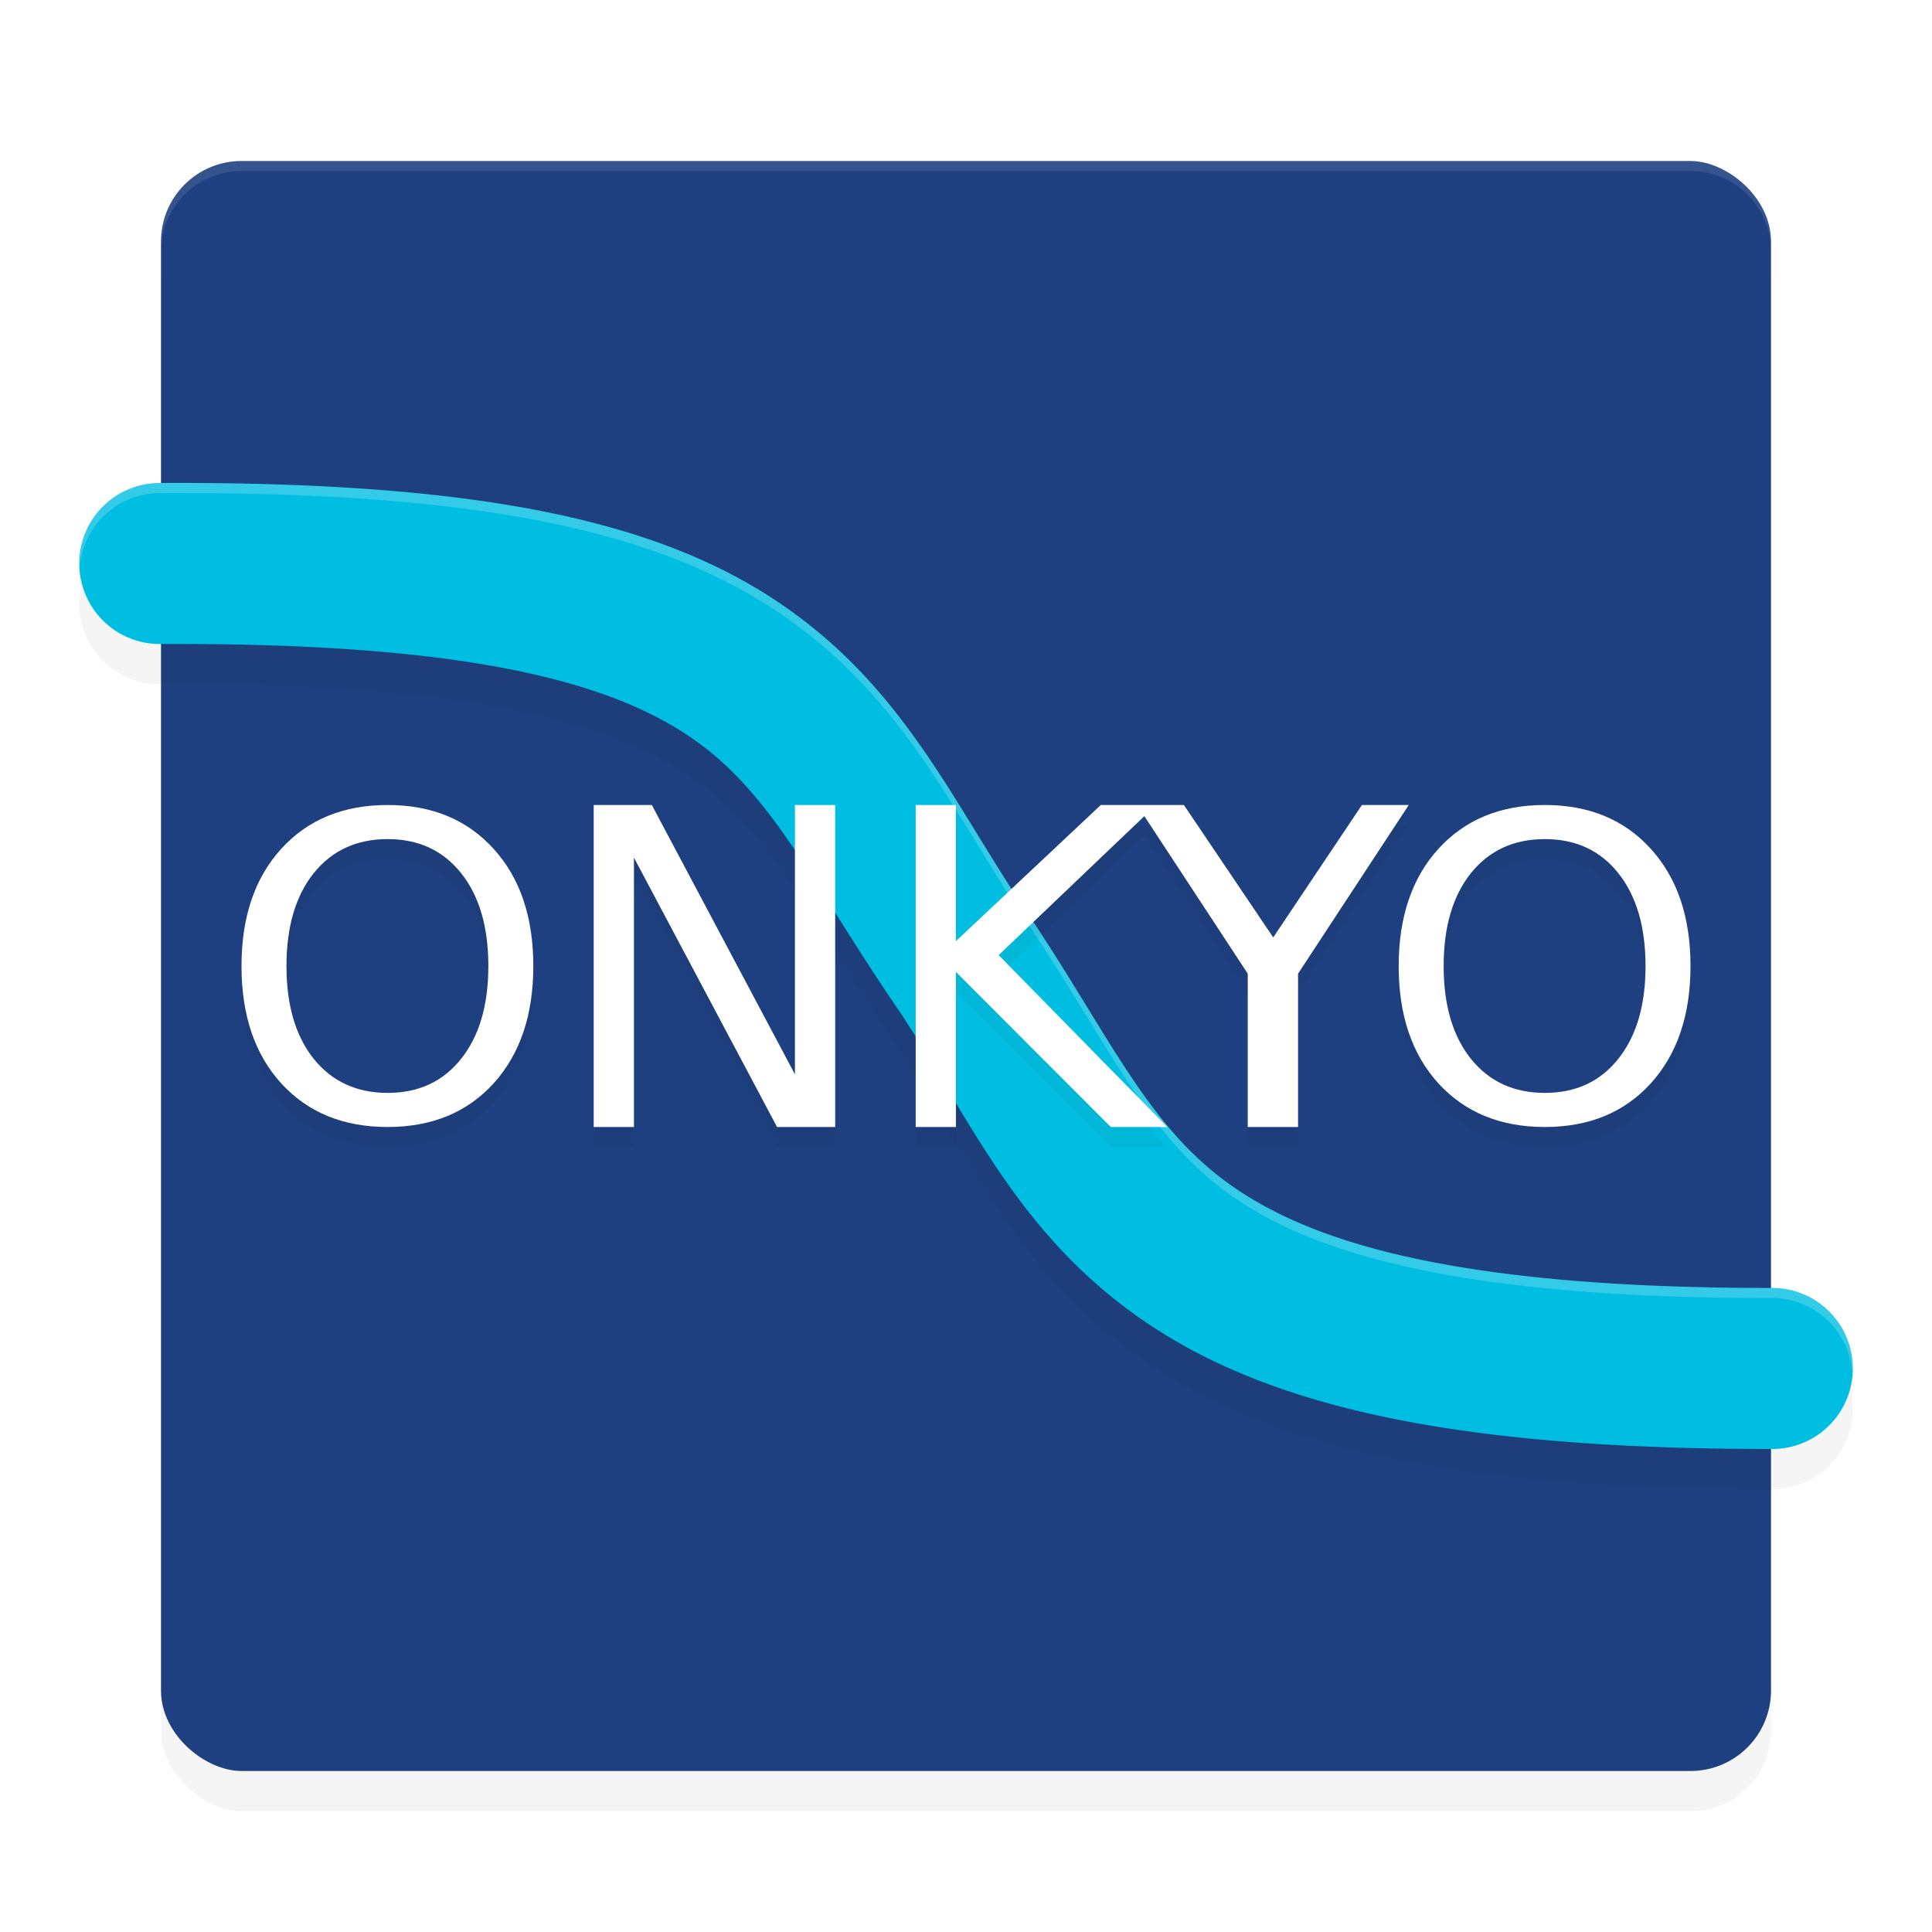 <?xml version="1.0" encoding="UTF-8" standalone="no"?>
<svg
   xmlns:dc="http://purl.org/dc/elements/1.1/"
   xmlns:cc="http://creativecommons.org/ns#"
   xmlns:rdf="http://www.w3.org/1999/02/22-rdf-syntax-ns#"
   xmlns:svg="http://www.w3.org/2000/svg"
   xmlns="http://www.w3.org/2000/svg"
   xmlns:sodipodi="http://sodipodi.sourceforge.net/DTD/sodipodi-0.dtd"
   xmlns:inkscape="http://www.inkscape.org/namespaces/inkscape"
   width="192"
   height="192"
   version="1"
   id="svg40"
   sodipodi:docname="apps_onkyo_hf_player.svg"
   inkscape:version="0.92.3 (2405546, 2018-03-11)">
  <defs
     id="defs44">
    <filter
       inkscape:collect="always"
       style="color-interpolation-filters:sRGB"
       id="filter889"
       x="-0.048"
       width="1.096"
       y="-0.048"
       height="1.096">
      <feGaussianBlur
         inkscape:collect="always"
         stdDeviation="3.2"
         id="feGaussianBlur891" />
    </filter>
    <filter
       inkscape:collect="always"
       style="color-interpolation-filters:sRGB"
       id="filter908"
       x="-0.037"
       width="1.074"
       y="-0.068"
       height="1.136">
      <feGaussianBlur
         inkscape:collect="always"
         stdDeviation="2.722"
         id="feGaussianBlur910" />
    </filter>
    <filter
       inkscape:collect="always"
       style="color-interpolation-filters:sRGB"
       id="filter951"
       x="-0.022"
       width="1.044"
       y="-0.099"
       height="1.198">
      <feGaussianBlur
         inkscape:collect="always"
         stdDeviation="1.32"
         id="feGaussianBlur953" />
    </filter>
  </defs>
  <sodipodi:namedview
     pagecolor="#ffffff"
     bordercolor="#666666"
     borderopacity="1"
     objecttolerance="10"
     gridtolerance="10"
     guidetolerance="10"
     inkscape:pageopacity="0"
     inkscape:pageshadow="2"
     inkscape:window-width="1920"
     inkscape:window-height="1018"
     id="namedview42"
     showgrid="false"
     inkscape:zoom="1"
     inkscape:cx="96"
     inkscape:cy="96"
     inkscape:window-x="0"
     inkscape:window-y="32"
     inkscape:window-maximized="1"
     inkscape:current-layer="svg40" />
  <rect
     style="opacity:0.2;fill:#000000;stroke-width:4;filter:url(#filter889)"
     width="160"
     height="160"
     x="-180"
     y="-176"
     rx="8"
     ry="8"
     transform="matrix(0,-1,-1,0,0,0)"
     id="rect871" />
  <rect
     id="rect2"
     transform="matrix(0,-1,-1,0,0,0)"
     ry="8"
     rx="8"
     y="-176"
     x="-176"
     height="160"
     width="160"
     style="fill:#1f4080;stroke-width:4" />
  <path
     style="opacity:0.1;fill:#ffffff;stroke-width:4"
     d="M 24 16 C 19.568 16 16 19.568 16 24 L 16 25 C 16 20.568 19.568 17 24 17 L 168 17 C 172.432 17 176 20.568 176 25 L 176 24 C 176 19.568 172.432 16 168 16 L 24 16 z "
     id="path4" />
  <path
     inkscape:connector-curvature="0"
     id="path8"
     d="m 15.961,51.999 a 8.001,8.001 0 1 0 0.078,16 c 30.915,-0.147 44.957,3.902 52.938,9.508 7.981,5.606 11.783,14.435 20.43,27.023 6.861,10.371 11.489,21.71 23.68,30.328 12.233,8.648 30.41,13.141 62.914,13.141 a 8.001,8.001 0 1 0 0,-16 c -31.009,0 -45.465,-4.409 -53.672,-10.211 -8.207,-5.802 -11.836,-14.413 -19.664,-26.211 a 8.001,8.001 0 0 0 -0.07,-0.109 C 94.887,84.248 90.297,72.93 78.172,64.413 66.046,55.896 48.267,51.845 15.961,51.999 Z"
     style="opacity:0.2;stroke-width:4;filter:url(#filter908)" />
  <path
     inkscape:connector-curvature="0"
     id="path10"
     d="m 15.961,48 a 8.001,8.001 0 1 0 0.078,16 c 30.915,-0.147 44.957,3.902 52.937,9.508 7.981,5.606 11.783,14.435 20.43,27.023 6.861,10.371 11.489,21.71 23.68,30.328 C 125.319,139.508 143.496,144 176,144 a 8.001,8.001 0 1 0 0,-16 c -31.009,0 -45.465,-4.409 -53.672,-10.211 -8.207,-5.802 -11.836,-14.413 -19.664,-26.211 a 8.001,8.001 0 0 0 -0.07,-0.109 C 94.887,80.249 90.297,68.931 78.172,60.414 66.046,51.897 48.267,47.846 15.961,48 Z"
     style="fill:#00bee1;stroke-width:4;fill-opacity:1" />
  <path
     style="opacity:0.2;fill:#ffffff;stroke-width:4"
     d="M 15.961 48 A 8.001 8.001 0 0 0 7.924 56.451 A 8.001 8.001 0 0 1 15.961 49 C 48.267 48.846 66.046 52.897 78.172 61.414 C 90.297 69.931 94.887 81.248 102.594 92.469 A 8.001 8.001 0 0 1 102.664 92.578 C 110.492 104.376 114.122 112.987 122.328 118.789 C 130.535 124.591 144.991 129 176 129 A 8.001 8.001 0 0 1 184.084 136.508 A 8.001 8.001 0 0 0 176 128 C 144.991 128 130.535 123.591 122.328 117.789 C 114.122 111.987 110.492 103.376 102.664 91.578 A 8.001 8.001 0 0 0 102.594 91.469 C 94.887 80.248 90.297 68.931 78.172 60.414 C 66.046 51.897 48.267 47.846 15.961 48 z "
     id="path12" />
  <path
     id="path941"
     d="M 38.521,82 C 34.115,82 30.589,83.453 27.945,86.359 25.315,89.252 24,93.134 24,98.01 c 0,4.875 1.315,8.76 3.945,11.652 C 30.589,112.554 34.115,114 38.521,114 c 4.393,0 7.903,-1.446 10.533,-4.338 C 51.685,106.756 53,102.871 53,98.01 53,93.134 51.685,89.252 49.055,86.359 46.425,83.453 42.914,82 38.521,82 Z M 59,82 v 32 h 4 V 87.23 L 77.223,114 H 83 V 82 h -4 v 26.77 L 64.777,82 Z m 32,0 v 32 h 4 V 98.59 L 110.389,114 H 116 L 99.248,96.918 113.725,83.105 124,98.762 V 114 h 5 V 98.762 L 140,82 h -4.654 L 126.531,95.16 117.654,82 h -2.771 -5.486 L 95,95.525 V 82 Z m 62.521,0 c -4.407,0 -7.932,1.453 -10.576,4.359 -2.63,2.892 -3.945,6.775 -3.945,11.65 0,4.875 1.315,8.76 3.945,11.652 2.644,2.892 6.17,4.338 10.576,4.338 4.393,0 7.903,-1.446 10.533,-4.338 2.63,-2.906 3.945,-6.791 3.945,-11.652 0,-4.875 -1.315,-8.758 -3.945,-11.65 C 161.425,83.453 157.914,82 153.521,82 Z M 38.521,85.389 c 3.078,0 5.512,1.128 7.303,3.387 1.805,2.259 2.707,5.337 2.707,9.234 0,3.884 -0.902,6.956 -2.707,9.215 -1.791,2.259 -4.225,3.387 -7.303,3.387 -3.078,0 -5.527,-1.128 -7.346,-3.387 -1.805,-2.259 -2.707,-5.331 -2.707,-9.215 0,-3.898 0.902,-6.976 2.707,-9.234 1.819,-2.259 4.268,-3.387 7.346,-3.387 z m 115,0 c 3.078,0 5.512,1.128 7.303,3.387 1.805,2.259 2.707,5.337 2.707,9.234 0,3.884 -0.902,6.956 -2.707,9.215 -1.791,2.259 -4.225,3.387 -7.303,3.387 -3.078,0 -5.527,-1.128 -7.346,-3.387 -1.805,-2.259 -2.707,-5.331 -2.707,-9.215 0,-3.898 0.902,-6.976 2.707,-9.234 1.819,-2.259 4.268,-3.387 7.346,-3.387 z"
     style="opacity:0.2;fill:#000000;stroke-width:4.014;filter:url(#filter951)"
     inkscape:connector-curvature="0" />
  <path
     style="fill:#ffffff;stroke-width:4.014"
     d="M 38.521 80 C 34.115 80 30.589 81.453 27.945 84.359 C 25.315 87.252 24 91.134 24 96.01 C 24 100.885 25.315 104.77 27.945 107.662 C 30.589 110.554 34.115 112 38.521 112 C 42.914 112 46.425 110.554 49.055 107.662 C 51.685 104.756 53 100.871 53 96.01 C 53 91.134 51.685 87.252 49.055 84.359 C 46.425 81.453 42.914 80 38.521 80 z M 59 80 L 59 112 L 63 112 L 63 85.23 L 77.223 112 L 83 112 L 83 80 L 79 80 L 79 106.77 L 64.777 80 L 59 80 z M 91 80 L 91 112 L 95 112 L 95 96.59 L 110.389 112 L 116 112 L 99.248 94.918 L 113.725 81.105 L 124 96.762 L 124 112 L 129 112 L 129 96.762 L 140 80 L 135.346 80 L 126.531 93.16 L 117.654 80 L 114.883 80 L 109.396 80 L 95 93.525 L 95 80 L 91 80 z M 153.521 80 C 149.115 80 145.589 81.453 142.945 84.359 C 140.315 87.252 139 91.134 139 96.01 C 139 100.885 140.315 104.77 142.945 107.662 C 145.589 110.554 149.115 112 153.521 112 C 157.914 112 161.425 110.554 164.055 107.662 C 166.685 104.756 168 100.871 168 96.01 C 168 91.134 166.685 87.252 164.055 84.359 C 161.425 81.453 157.914 80 153.521 80 z M 38.521 83.389 C 41.599 83.389 44.034 84.517 45.824 86.775 C 47.629 89.034 48.531 92.112 48.531 96.01 C 48.531 99.894 47.629 102.966 45.824 105.225 C 44.034 107.483 41.599 108.611 38.521 108.611 C 35.444 108.611 32.994 107.483 31.176 105.225 C 29.371 102.966 28.469 99.894 28.469 96.01 C 28.469 92.112 29.371 89.034 31.176 86.775 C 32.994 84.517 35.444 83.389 38.521 83.389 z M 153.521 83.389 C 156.599 83.389 159.034 84.517 160.824 86.775 C 162.629 89.034 163.531 92.112 163.531 96.01 C 163.531 99.894 162.629 102.966 160.824 105.225 C 159.034 107.483 156.599 108.611 153.521 108.611 C 150.444 108.611 147.994 107.483 146.176 105.225 C 144.371 102.966 143.469 99.894 143.469 96.01 C 143.469 92.112 144.371 89.034 146.176 86.775 C 147.994 84.517 150.444 83.389 153.521 83.389 z "
     id="path26" />
</svg>
